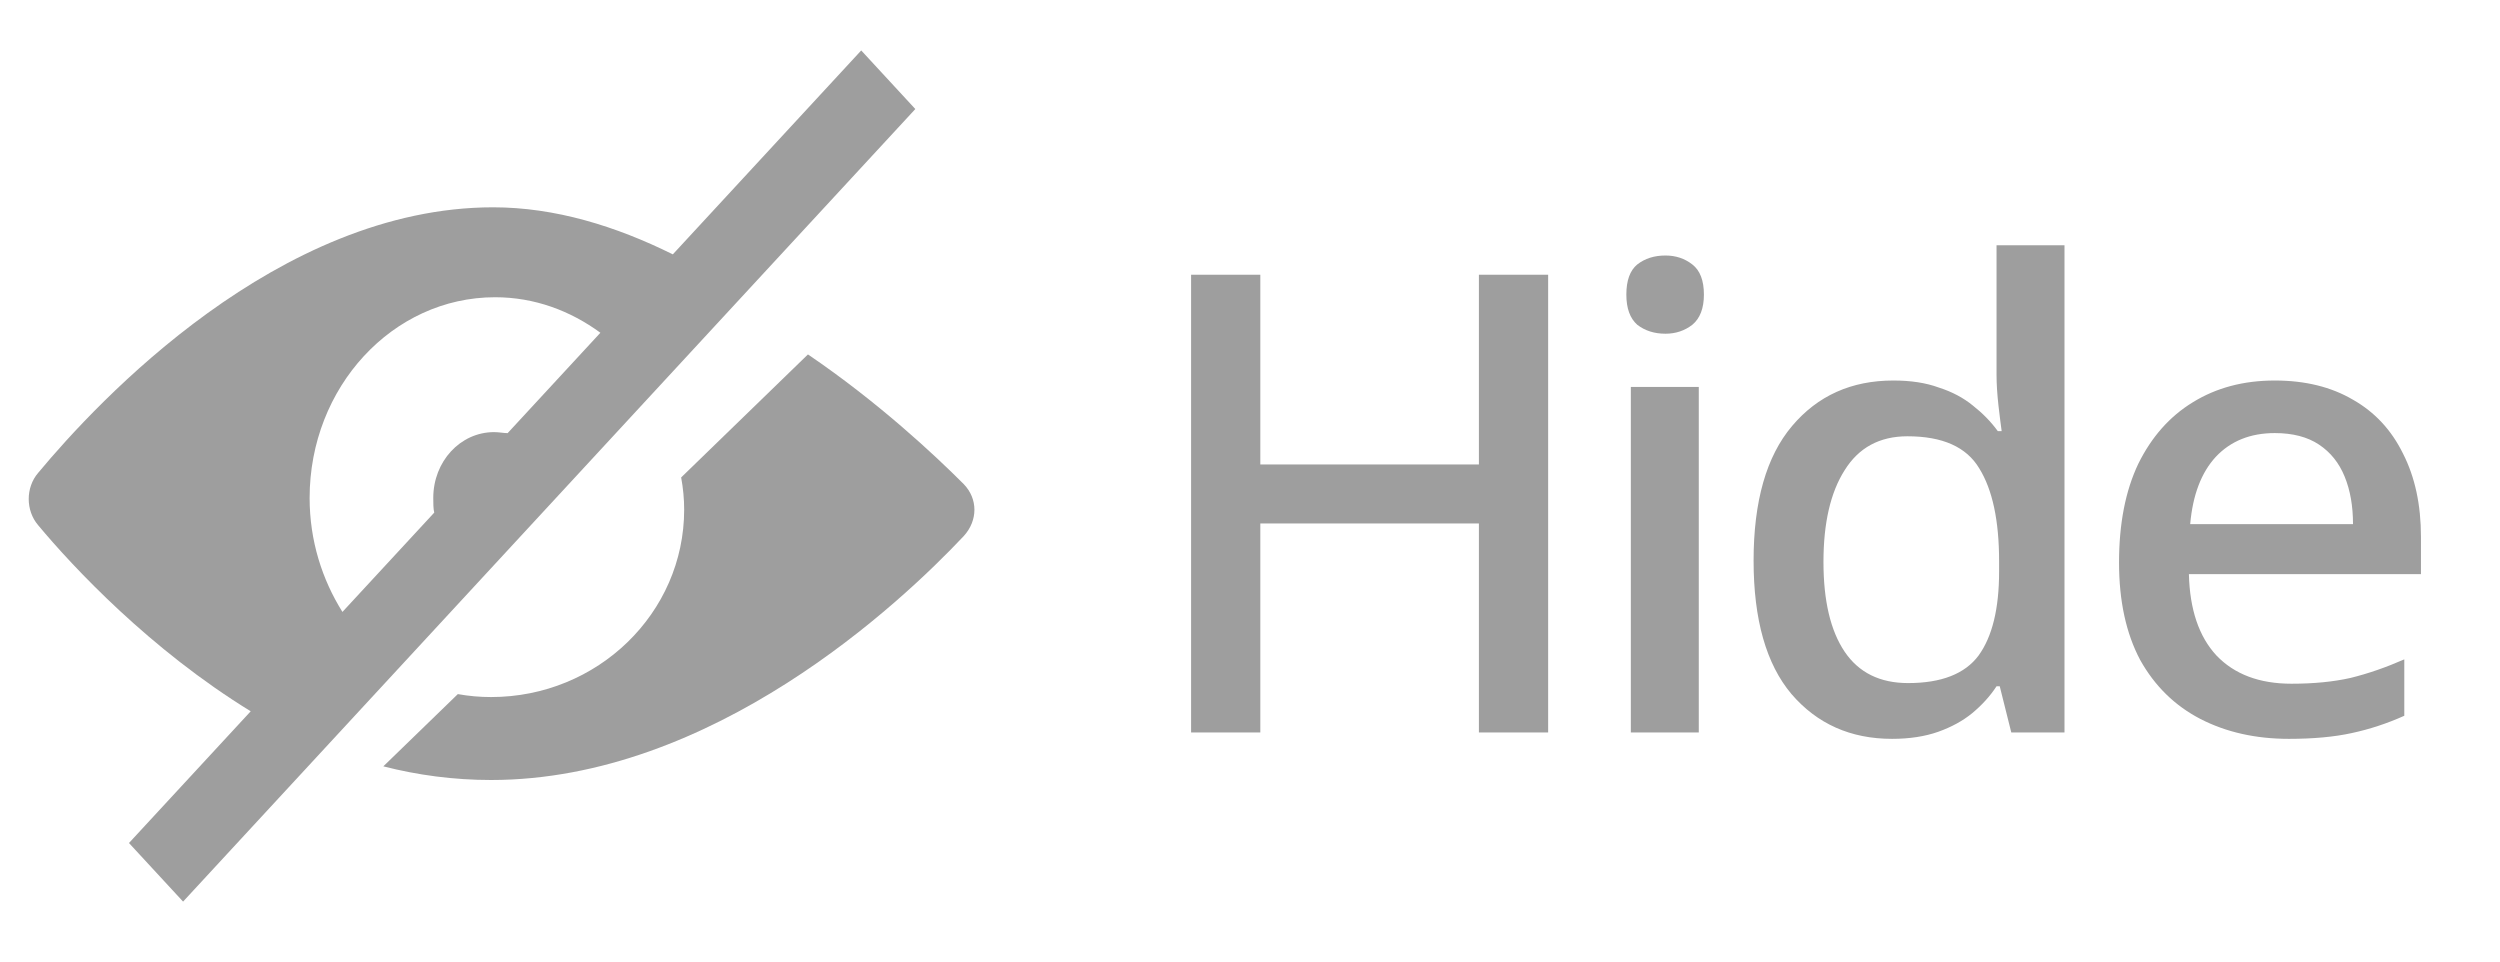 <svg width="39" height="15" viewBox="0 0 39 15" fill="none" xmlns="http://www.w3.org/2000/svg">
<path d="M24.151 11.426H23.071V8.166H19.661V11.426H18.581V4.286H19.661V7.246H23.071V4.286H24.151V11.426ZM26.501 6.036V11.426H25.441V6.036H26.501ZM25.981 3.986C26.141 3.986 26.281 4.032 26.401 4.126C26.521 4.219 26.581 4.376 26.581 4.596C26.581 4.809 26.521 4.966 26.401 5.066C26.281 5.159 26.141 5.206 25.981 5.206C25.808 5.206 25.661 5.159 25.541 5.066C25.428 4.966 25.371 4.809 25.371 4.596C25.371 4.376 25.428 4.219 25.541 4.126C25.661 4.032 25.808 3.986 25.981 3.986ZM29.516 11.526C28.869 11.526 28.346 11.292 27.946 10.826C27.553 10.359 27.356 9.666 27.356 8.746C27.356 7.819 27.556 7.119 27.956 6.646C28.356 6.172 28.883 5.936 29.536 5.936C29.809 5.936 30.046 5.972 30.246 6.046C30.453 6.112 30.629 6.206 30.776 6.326C30.929 6.446 31.059 6.579 31.166 6.726H31.226C31.213 6.632 31.196 6.499 31.176 6.326C31.156 6.146 31.146 5.986 31.146 5.846V3.826H32.206V11.426H31.376L31.196 10.706H31.146C31.046 10.859 30.919 10.999 30.766 11.126C30.619 11.246 30.443 11.342 30.236 11.416C30.029 11.489 29.789 11.526 29.516 11.526ZM29.766 10.656C30.286 10.656 30.653 10.512 30.866 10.226C31.079 9.932 31.186 9.496 31.186 8.916V8.756C31.186 8.122 31.083 7.639 30.876 7.306C30.676 6.972 30.303 6.806 29.756 6.806C29.323 6.806 28.996 6.982 28.776 7.336C28.556 7.682 28.446 8.159 28.446 8.766C28.446 9.372 28.556 9.839 28.776 10.166C28.996 10.492 29.326 10.656 29.766 10.656ZM35.487 5.936C35.96 5.936 36.367 6.036 36.707 6.236C37.047 6.429 37.307 6.709 37.487 7.076C37.674 7.442 37.767 7.876 37.767 8.376V8.956H34.147C34.16 9.509 34.304 9.932 34.577 10.226C34.857 10.519 35.247 10.666 35.747 10.666C36.094 10.666 36.4 10.636 36.667 10.576C36.94 10.509 37.22 10.412 37.507 10.286V11.166C37.24 11.286 36.967 11.376 36.687 11.436C36.414 11.496 36.087 11.526 35.707 11.526C35.187 11.526 34.727 11.422 34.327 11.216C33.927 11.009 33.614 10.702 33.387 10.296C33.167 9.882 33.057 9.376 33.057 8.776C33.057 8.169 33.157 7.656 33.357 7.236C33.564 6.816 33.847 6.496 34.207 6.276C34.574 6.049 35 5.936 35.487 5.936ZM35.487 6.756C35.107 6.756 34.8 6.879 34.567 7.126C34.34 7.372 34.207 7.722 34.167 8.176H36.707C36.707 7.896 36.664 7.649 36.577 7.436C36.49 7.222 36.357 7.056 36.177 6.936C35.997 6.816 35.767 6.756 35.487 6.756Z" fill="#9E9E9E"/>
<path d="M13.435 0.787L10.496 3.968C9.607 3.527 8.658 3.234 7.693 3.234C4.348 3.234 1.53 6.252 0.595 7.377C0.399 7.605 0.399 7.964 0.595 8.193C1.138 8.845 2.343 10.134 3.911 11.096L2.012 13.151L2.856 14.065L14.279 1.701L13.435 0.787ZM7.919 6.757C7.859 6.757 7.784 6.741 7.708 6.741C7.181 6.741 6.759 7.198 6.759 7.768C6.759 7.85 6.759 7.932 6.774 7.997L5.342 9.546C5.026 9.041 4.83 8.437 4.83 7.768C4.83 6.039 6.126 4.637 7.723 4.637C8.341 4.637 8.899 4.849 9.366 5.191L7.919 6.757Z" fill="#9E9E9E"/>
<path d="M15.036 7.554C14.581 7.098 13.702 6.275 12.604 5.529L10.626 7.448C10.657 7.615 10.673 7.783 10.673 7.95C10.673 9.564 9.323 10.874 7.66 10.874C7.487 10.874 7.314 10.859 7.142 10.828L5.98 11.955C6.514 12.092 7.079 12.168 7.66 12.168C11.113 12.168 14.047 9.412 15.036 8.361C15.256 8.118 15.256 7.783 15.036 7.554Z" fill="#9E9E9E"/>
</svg>
